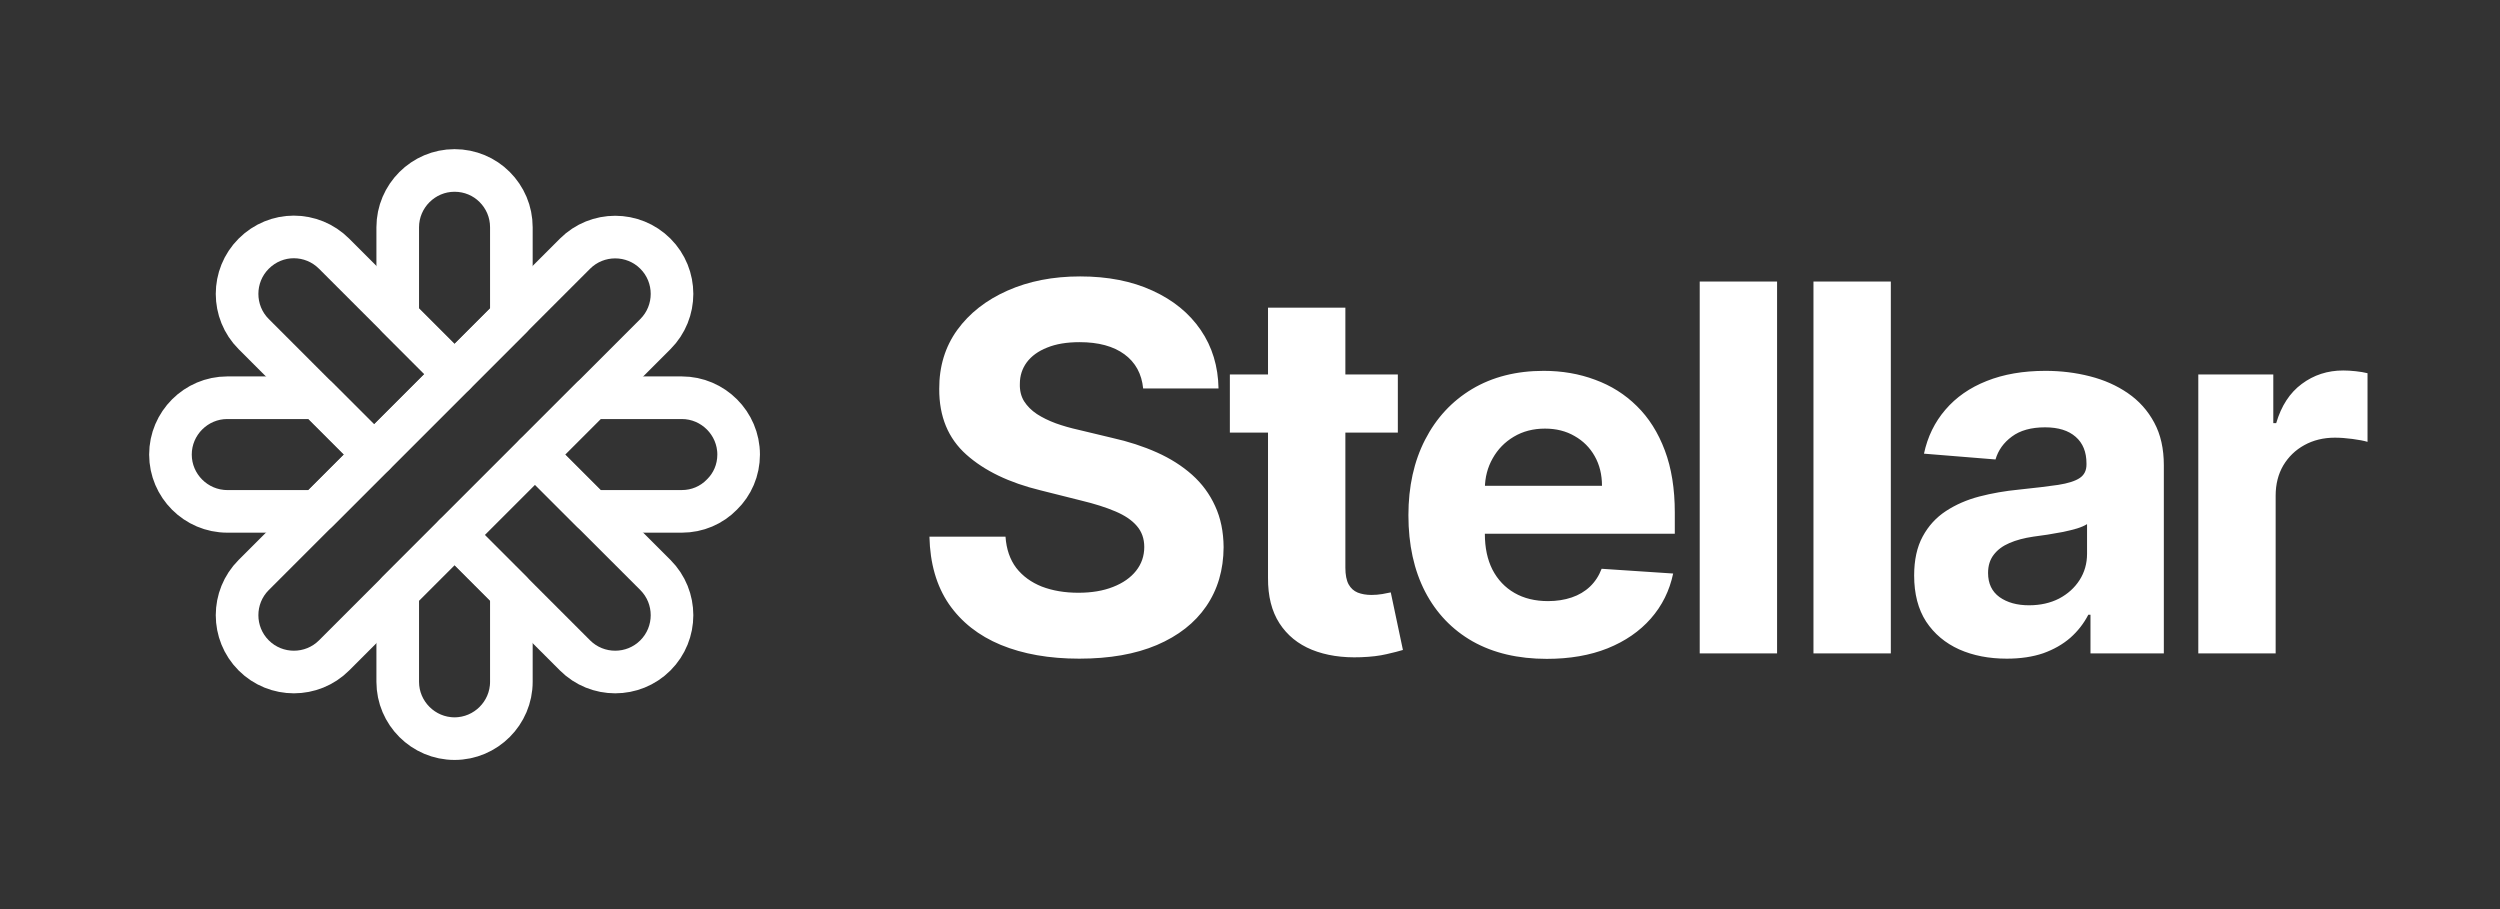 <svg width="88" height="32" viewBox="0 0 88 32" fill="none" xmlns="http://www.w3.org/2000/svg">
<rect x="0" y="0" width="88" height="32" fill="#333333" stroke="none"/>
<path d="M16 6C14.9 6 14 6.9 14 8V11.17L16 13.17L18 11.17V8C18 7.45 17.78 6.95 17.41 6.58C17.05 6.22 16.55 6 16 6Z" stroke="white" stroke-width="1.5" stroke-miterlimit="10" stroke-linecap="round" stroke-linejoin="round"/>
<path d="M14 20.83V24C14 25.1 14.9 26 16 26C17.1 26 18 25.1 18 24V20.83L16 18.83L14 20.83Z" stroke="white" stroke-width="1.5" stroke-miterlimit="10" stroke-linecap="round" stroke-linejoin="round"/>
<path d="M11.17 14H8C6.9 14 6 14.9 6 16C6 17.1 6.9 18 8 18H11.17L13.17 16L11.17 14Z" stroke="white" stroke-width="1.5" stroke-miterlimit="10" stroke-linecap="round" stroke-linejoin="round"/>
<path d="M24 14H20.83L18.83 16L20.83 18H24C24.55 18 25.05 17.78 25.41 17.41C25.78 17.05 26 16.55 26 16C26 14.9 25.1 14 24 14Z" stroke="white" stroke-width="1.5" stroke-miterlimit="10" stroke-linecap="round" stroke-linejoin="round"/>
<path d="M23.07 20.24L18.83 16L16 18.83L20.24 23.07C21.02 23.85 22.29 23.85 23.07 23.07C23.85 22.29 23.85 21.02 23.07 20.24Z" stroke="white" stroke-width="1.5" stroke-miterlimit="10" stroke-linecap="round" stroke-linejoin="round"/>
<path d="M11.76 8.93C11.37 8.54 10.86 8.34 10.34 8.34C9.83 8.34 9.32 8.54 8.93 8.93C8.15 9.71 8.15 10.98 8.93 11.76L13.17 16L16 13.17L11.76 8.93Z" stroke="white" stroke-width="1.5" stroke-miterlimit="10" stroke-linecap="round" stroke-linejoin="round"/>
<path d="M8.93 23.07C8.15 22.29 8.15 21.02 8.93 20.24L20.24 8.93C21.02 8.15 22.29 8.15 23.07 8.93C23.85 9.71 23.85 10.98 23.07 11.76L11.76 23.07C10.98 23.85 9.71 23.85 8.93 23.07Z" stroke="white" stroke-width="1.5" stroke-miterlimit="10" stroke-linecap="round" stroke-linejoin="round"/>
<path d="M40.239 13.674C40.188 13.158 39.969 12.758 39.581 12.472C39.193 12.187 38.667 12.044 38.002 12.044C37.55 12.044 37.169 12.108 36.858 12.236C36.547 12.359 36.308 12.532 36.142 12.754C35.98 12.975 35.899 13.227 35.899 13.508C35.891 13.742 35.94 13.947 36.046 14.121C36.157 14.296 36.308 14.447 36.5 14.575C36.692 14.699 36.913 14.807 37.165 14.901C37.416 14.991 37.685 15.068 37.97 15.131L39.146 15.413C39.717 15.54 40.242 15.711 40.719 15.924C41.196 16.137 41.609 16.399 41.959 16.71C42.308 17.021 42.579 17.388 42.771 17.81C42.967 18.232 43.067 18.715 43.071 19.261C43.067 20.062 42.862 20.756 42.457 21.345C42.057 21.928 41.477 22.382 40.719 22.706C39.965 23.026 39.055 23.185 37.989 23.185C36.932 23.185 36.012 23.023 35.228 22.7C34.448 22.376 33.839 21.896 33.4 21.261C32.965 20.622 32.737 19.832 32.716 18.89H35.394C35.424 19.329 35.55 19.695 35.771 19.989C35.997 20.279 36.298 20.499 36.673 20.648C37.052 20.793 37.48 20.865 37.957 20.865C38.426 20.865 38.833 20.797 39.178 20.66C39.528 20.524 39.798 20.334 39.99 20.092C40.182 19.849 40.278 19.57 40.278 19.254C40.278 18.96 40.19 18.713 40.016 18.513C39.845 18.312 39.594 18.142 39.261 18.001C38.933 17.861 38.531 17.733 38.053 17.618L36.628 17.26C35.524 16.991 34.653 16.572 34.014 16.001C33.374 15.43 33.057 14.661 33.061 13.693C33.057 12.901 33.268 12.208 33.694 11.616C34.124 11.023 34.715 10.561 35.465 10.229C36.215 9.896 37.067 9.73 38.021 9.73C38.993 9.73 39.841 9.896 40.565 10.229C41.294 10.561 41.861 11.023 42.266 11.616C42.67 12.208 42.879 12.894 42.892 13.674H40.239ZM49.204 13.182V15.227H43.291V13.182H49.204ZM44.634 10.829H47.357V19.983C47.357 20.234 47.395 20.43 47.472 20.571C47.548 20.707 47.655 20.803 47.791 20.859C47.932 20.914 48.094 20.942 48.277 20.942C48.405 20.942 48.533 20.931 48.66 20.91C48.788 20.884 48.886 20.865 48.955 20.852L49.383 22.879C49.246 22.921 49.055 22.97 48.808 23.026C48.56 23.085 48.26 23.121 47.906 23.134C47.25 23.16 46.675 23.072 46.18 22.872C45.69 22.672 45.309 22.361 45.036 21.939C44.764 21.517 44.629 20.984 44.634 20.341V10.829ZM54.447 23.192C53.437 23.192 52.567 22.987 51.839 22.578C51.114 22.165 50.556 21.581 50.164 20.827C49.772 20.068 49.576 19.171 49.576 18.136C49.576 17.126 49.772 16.239 50.164 15.477C50.556 14.714 51.108 14.119 51.819 13.693C52.535 13.267 53.375 13.054 54.338 13.054C54.986 13.054 55.589 13.158 56.147 13.367C56.709 13.572 57.2 13.881 57.617 14.294C58.039 14.707 58.367 15.227 58.602 15.854C58.836 16.476 58.953 17.204 58.953 18.04V18.788H50.663V17.1H56.39C56.39 16.708 56.305 16.361 56.134 16.058C55.964 15.756 55.727 15.519 55.425 15.349C55.126 15.174 54.779 15.087 54.383 15.087C53.969 15.087 53.603 15.182 53.283 15.374C52.968 15.562 52.721 15.815 52.542 16.135C52.363 16.45 52.271 16.802 52.267 17.19V18.794C52.267 19.28 52.356 19.7 52.535 20.053C52.719 20.407 52.977 20.68 53.309 20.871C53.641 21.063 54.035 21.159 54.491 21.159C54.794 21.159 55.071 21.116 55.322 21.031C55.574 20.946 55.789 20.818 55.968 20.648C56.147 20.477 56.283 20.268 56.377 20.021L58.895 20.188C58.768 20.793 58.506 21.321 58.109 21.773C57.717 22.22 57.21 22.57 56.588 22.821C55.97 23.068 55.256 23.192 54.447 23.192ZM62.553 9.909V23H59.83V9.909H62.553ZM66.557 9.909V23H63.834V9.909H66.557ZM70.638 23.185C70.012 23.185 69.454 23.077 68.964 22.859C68.474 22.638 68.086 22.312 67.8 21.881C67.519 21.447 67.378 20.905 67.378 20.258C67.378 19.712 67.478 19.254 67.679 18.884C67.879 18.513 68.152 18.215 68.497 17.989C68.842 17.763 69.234 17.592 69.673 17.477C70.116 17.362 70.581 17.281 71.067 17.234C71.638 17.175 72.098 17.119 72.447 17.068C72.797 17.013 73.05 16.932 73.208 16.825C73.366 16.719 73.444 16.561 73.444 16.352V16.314C73.444 15.909 73.317 15.596 73.061 15.374C72.809 15.153 72.451 15.042 71.987 15.042C71.497 15.042 71.107 15.151 70.817 15.368C70.528 15.581 70.336 15.849 70.242 16.173L67.724 15.969C67.851 15.372 68.103 14.857 68.478 14.422C68.853 13.983 69.337 13.646 69.929 13.412C70.525 13.173 71.216 13.054 72 13.054C72.545 13.054 73.067 13.118 73.566 13.246C74.069 13.374 74.514 13.572 74.902 13.84C75.294 14.109 75.603 14.454 75.829 14.876C76.055 15.293 76.167 15.794 76.167 16.378V23H73.585V21.639H73.508C73.351 21.945 73.14 22.216 72.876 22.45C72.611 22.68 72.294 22.861 71.923 22.994C71.552 23.121 71.124 23.185 70.638 23.185ZM71.418 21.306C71.819 21.306 72.172 21.227 72.479 21.07C72.786 20.908 73.027 20.69 73.201 20.418C73.376 20.145 73.464 19.836 73.464 19.491V18.449C73.378 18.504 73.261 18.555 73.112 18.602C72.967 18.645 72.803 18.685 72.62 18.724C72.437 18.758 72.253 18.79 72.07 18.82C71.887 18.845 71.721 18.869 71.572 18.89C71.252 18.937 70.973 19.011 70.734 19.114C70.496 19.216 70.31 19.354 70.178 19.529C70.046 19.7 69.98 19.913 69.98 20.168C69.98 20.539 70.114 20.822 70.383 21.018C70.655 21.21 71.001 21.306 71.418 21.306ZM77.38 23V13.182H80.02V14.895H80.122C80.301 14.286 80.602 13.825 81.023 13.514C81.445 13.199 81.931 13.041 82.481 13.041C82.617 13.041 82.764 13.05 82.922 13.067C83.08 13.084 83.218 13.107 83.337 13.137V15.553C83.21 15.515 83.033 15.481 82.807 15.451C82.581 15.421 82.374 15.406 82.187 15.406C81.786 15.406 81.428 15.494 81.113 15.668C80.802 15.839 80.555 16.077 80.371 16.384C80.192 16.691 80.103 17.045 80.103 17.445V23H77.38Z" fill="white"/>
</svg>
